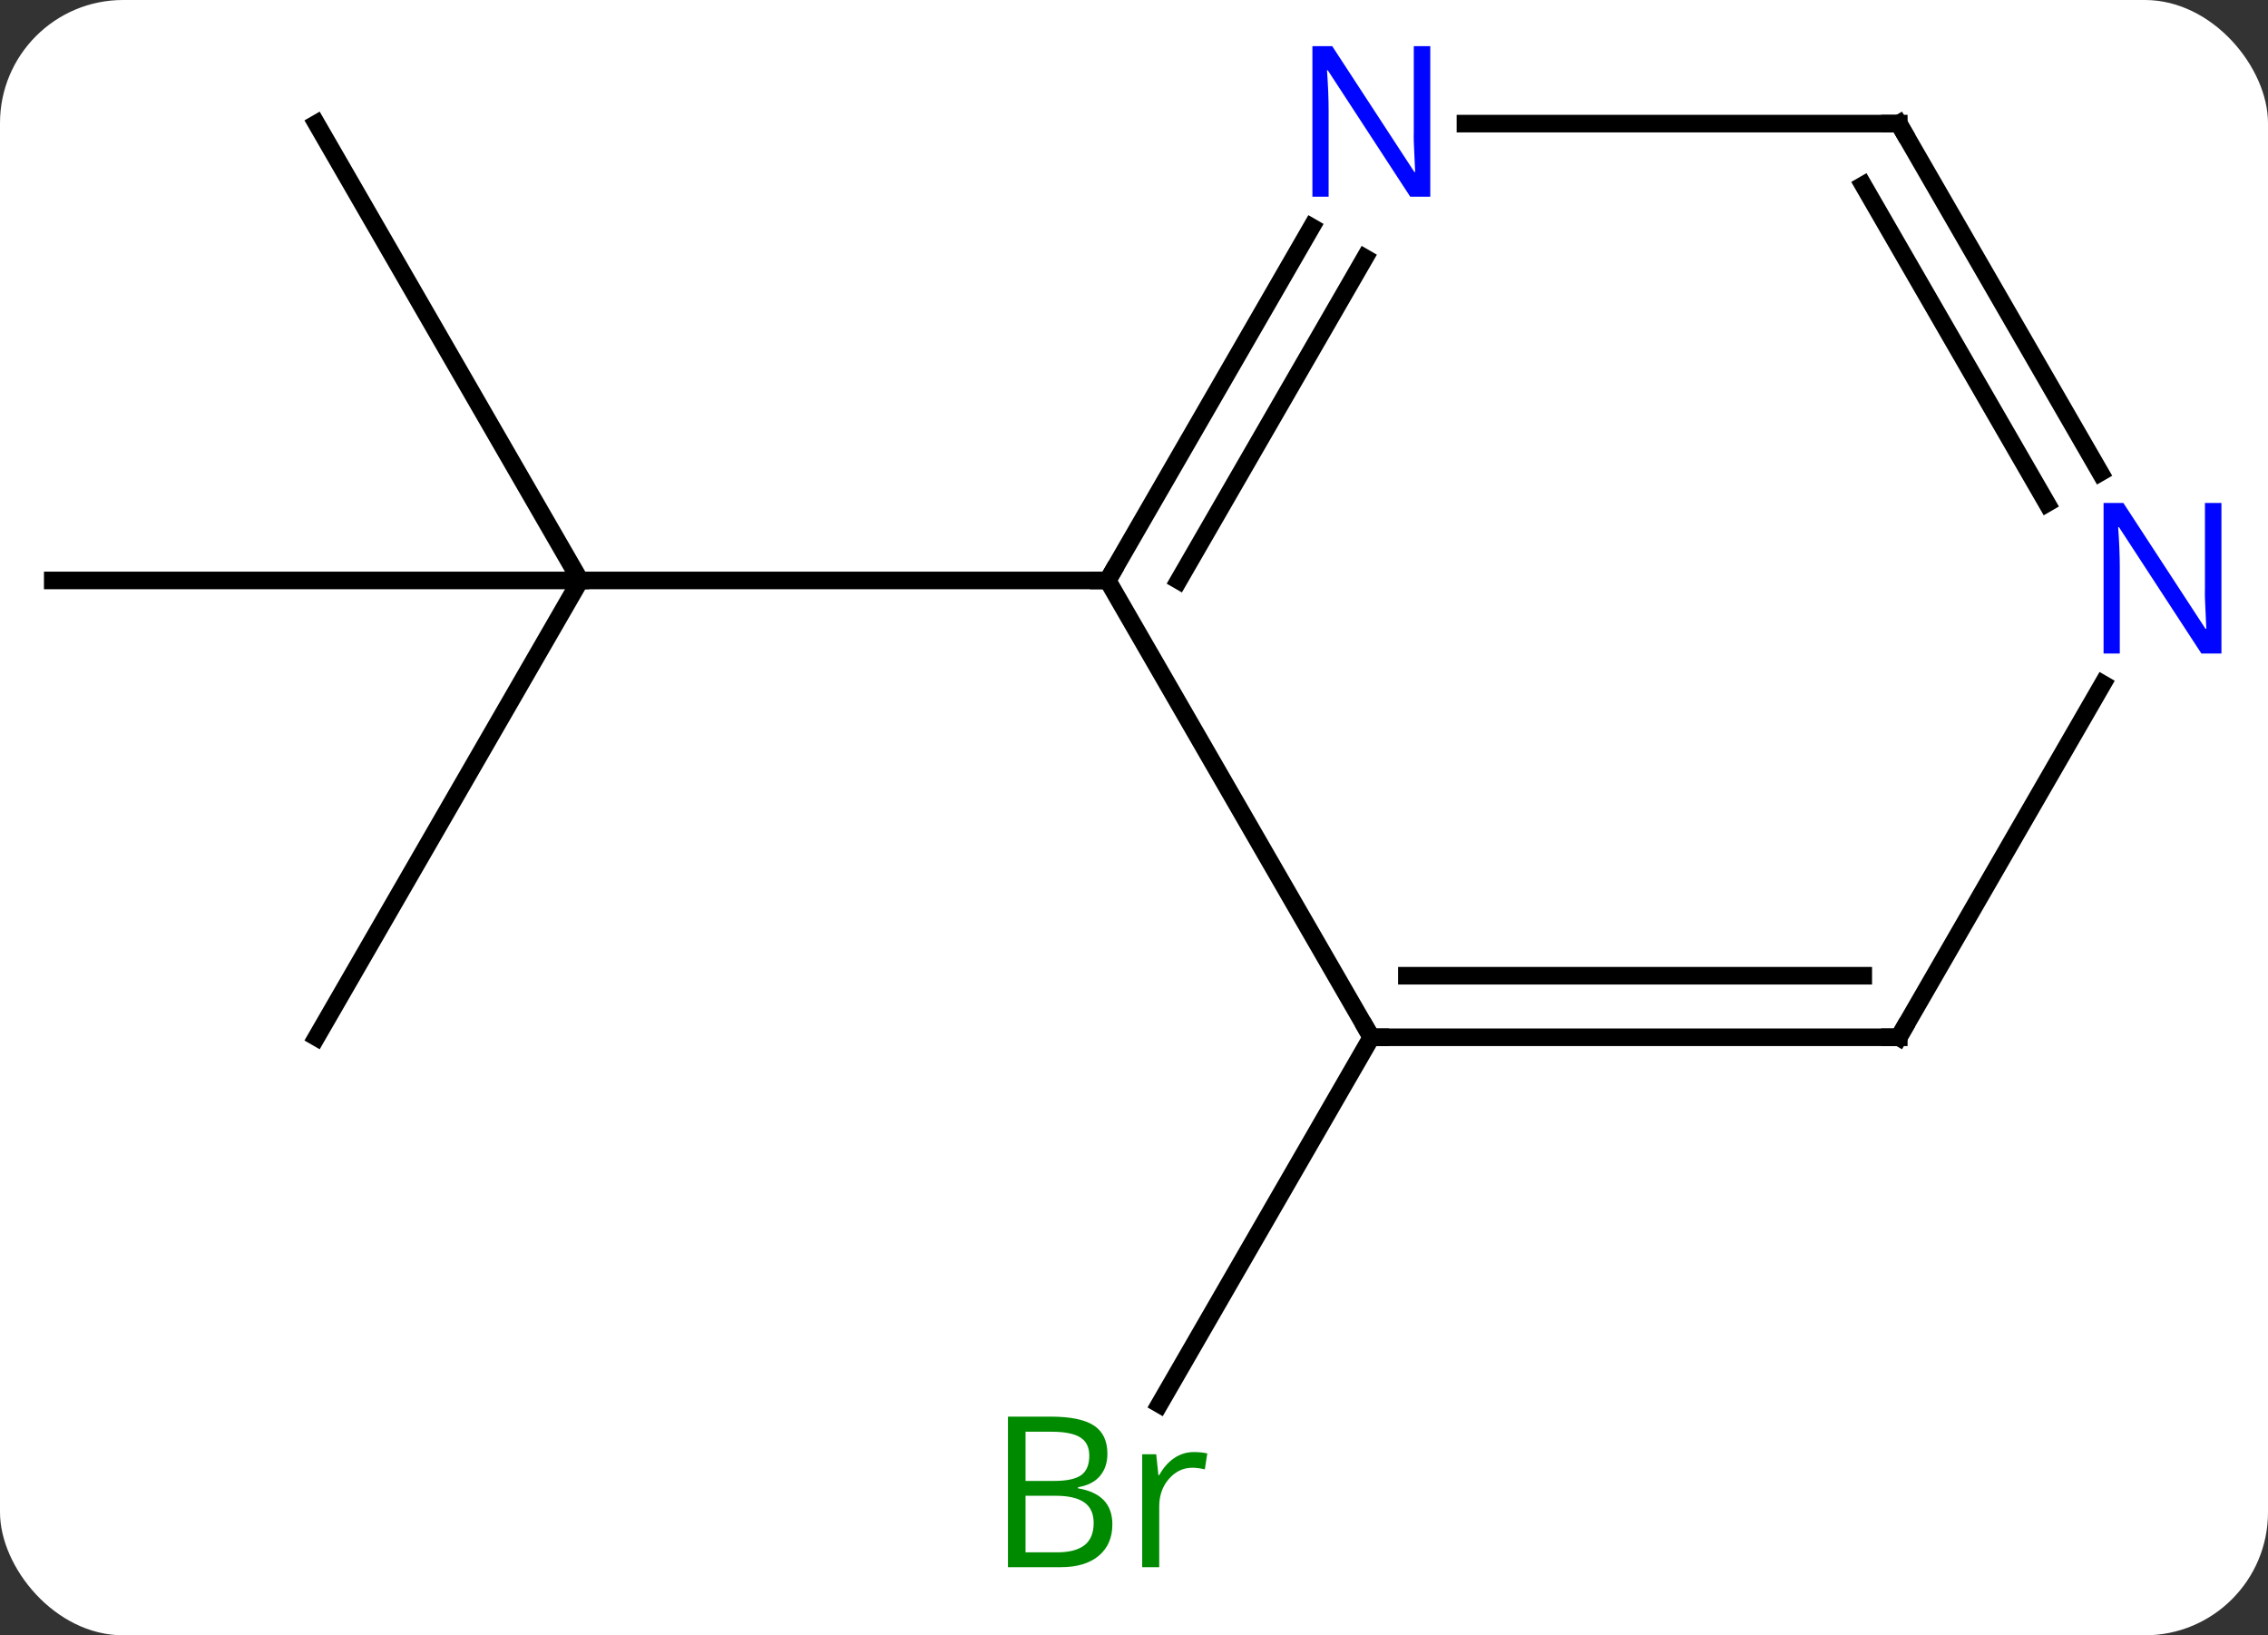 <svg width="129" viewBox="0 0 129 93" style="fill-opacity:1; color-rendering:auto; color-interpolation:auto; text-rendering:auto; stroke:black; stroke-linecap:square; stroke-miterlimit:10; shape-rendering:auto; stroke-opacity:1; fill:black; stroke-dasharray:none; font-weight:normal; stroke-width:1; font-family:'Open Sans'; font-style:normal; stroke-linejoin:miter; font-size:12; stroke-dashoffset:0; image-rendering:auto;" height="93" class="cas-substance-image" xmlns:xlink="http://www.w3.org/1999/xlink" xmlns="http://www.w3.org/2000/svg"><rect x="0" y="0" width="129" height="93" fill="#333333" stroke="none"/><svg class="cas-substance-single-component"><rect y="0" x="0" width="129" stroke="none" ry="7" rx="7" height="93" fill="white" class="cas-substance-group"/><svg y="0" x="0" width="129" viewBox="0 0 129 93" style="fill:black;" height="93" class="cas-substance-single-component-image"><svg><g><g transform="translate(63,46)" style="text-rendering:geometricPrecision; color-rendering:optimizeQuality; color-interpolation:linearRGB; stroke-linecap:butt; image-rendering:optimizeQuality;"><line y2="12.99" y1="-12.99" x2="-45" x1="-30" style="fill:none;"/><line y2="-12.99" y1="-12.99" x2="-60" x1="-30" style="fill:none;"/><line y2="-38.97" y1="-12.99" x2="-45" x1="-30" style="fill:none;"/><line y2="-12.99" y1="-12.99" x2="0" x1="-30" style="fill:none;"/><line y2="12.99" y1="33.858" x2="15" x1="2.952" style="fill:none;"/><line y2="12.99" y1="-12.99" x2="15" x1="0" style="fill:none;"/><line y2="-33.082" y1="-12.99" x2="11.6" x1="0" style="fill:none;"/><line y2="-31.332" y1="-12.99" x2="14.631" x1="4.042" style="fill:none;"/><line y2="12.99" y1="12.99" x2="45" x1="15" style="fill:none;"/><line y2="9.49" y1="9.49" x2="42.979" x1="17.021" style="fill:none;"/><line y2="-38.97" y1="-38.97" x2="45" x1="20.352" style="fill:none;"/><line y2="-7.102" y1="12.99" x2="56.6" x1="45" style="fill:none;"/><line y2="-19.128" y1="-38.97" x2="56.456" x1="45" style="fill:none;"/><line y2="-17.378" y1="-35.47" x2="53.425" x1="42.979" style="fill:none;"/></g><g transform="translate(63,46)" style="fill:rgb(0,138,0); text-rendering:geometricPrecision; color-rendering:optimizeQuality; image-rendering:optimizeQuality; font-family:'Open Sans'; stroke:rgb(0,138,0); color-interpolation:linearRGB;"><path style="stroke:none;" d="M-5.669 34.564 L-3.247 34.564 Q-1.544 34.564 -0.778 35.072 Q-0.013 35.579 -0.013 36.673 Q-0.013 37.439 -0.435 37.939 Q-0.856 38.439 -1.685 38.579 L-1.685 38.642 Q0.269 38.97 0.269 40.689 Q0.269 41.829 -0.505 42.478 Q-1.278 43.126 -2.669 43.126 L-5.669 43.126 L-5.669 34.564 ZM-4.669 38.22 L-3.028 38.22 Q-1.966 38.22 -1.505 37.892 Q-1.044 37.564 -1.044 36.782 Q-1.044 36.064 -1.56 35.743 Q-2.075 35.423 -3.2 35.423 L-4.669 35.423 L-4.669 38.22 ZM-4.669 39.064 L-4.669 42.282 L-2.872 42.282 Q-1.841 42.282 -1.317 41.876 Q-0.794 41.47 -0.794 40.611 Q-0.794 39.814 -1.333 39.439 Q-1.872 39.064 -2.966 39.064 L-4.669 39.064 ZM4.903 36.579 Q5.325 36.579 5.669 36.657 L5.528 37.564 Q5.138 37.47 4.825 37.47 Q4.044 37.47 3.489 38.103 Q2.935 38.736 2.935 39.673 L2.935 43.126 L1.966 43.126 L1.966 36.704 L2.763 36.704 L2.888 37.892 L2.935 37.892 Q3.278 37.267 3.786 36.923 Q4.294 36.579 4.903 36.579 Z"/></g><g transform="translate(63,46)" style="stroke-linecap:butt; text-rendering:geometricPrecision; color-rendering:optimizeQuality; image-rendering:optimizeQuality; font-family:'Open Sans'; color-interpolation:linearRGB; stroke-miterlimit:5;"><path style="fill:none;" d="M0.25 -13.423 L0 -12.99 L-0.5 -12.99"/><path style="fill:none;" d="M15.5 12.99 L15 12.99 L14.75 12.557"/><path style="fill:rgb(0,5,255); stroke:none;" d="M18.352 -34.814 L17.211 -34.814 L12.523 -42.001 L12.477 -42.001 Q12.57 -40.736 12.57 -39.689 L12.57 -34.814 L11.648 -34.814 L11.648 -43.376 L12.773 -43.376 L17.445 -36.22 L17.492 -36.22 Q17.492 -36.376 17.445 -37.236 Q17.398 -38.095 17.414 -38.47 L17.414 -43.376 L18.352 -43.376 L18.352 -34.814 Z"/><path style="fill:none;" d="M44.5 12.99 L45 12.99 L45.25 12.557"/><path style="fill:none;" d="M44.5 -38.97 L45 -38.97 L45.25 -38.537"/><path style="fill:rgb(0,5,255); stroke:none;" d="M63.352 -8.834 L62.211 -8.834 L57.523 -16.021 L57.477 -16.021 Q57.57 -14.756 57.57 -13.709 L57.57 -8.834 L56.648 -8.834 L56.648 -17.396 L57.773 -17.396 L62.445 -10.24 L62.492 -10.24 Q62.492 -10.396 62.445 -11.256 Q62.398 -12.115 62.414 -12.49 L62.414 -17.396 L63.352 -17.396 L63.352 -8.834 Z"/></g></g></svg></svg></svg></svg>